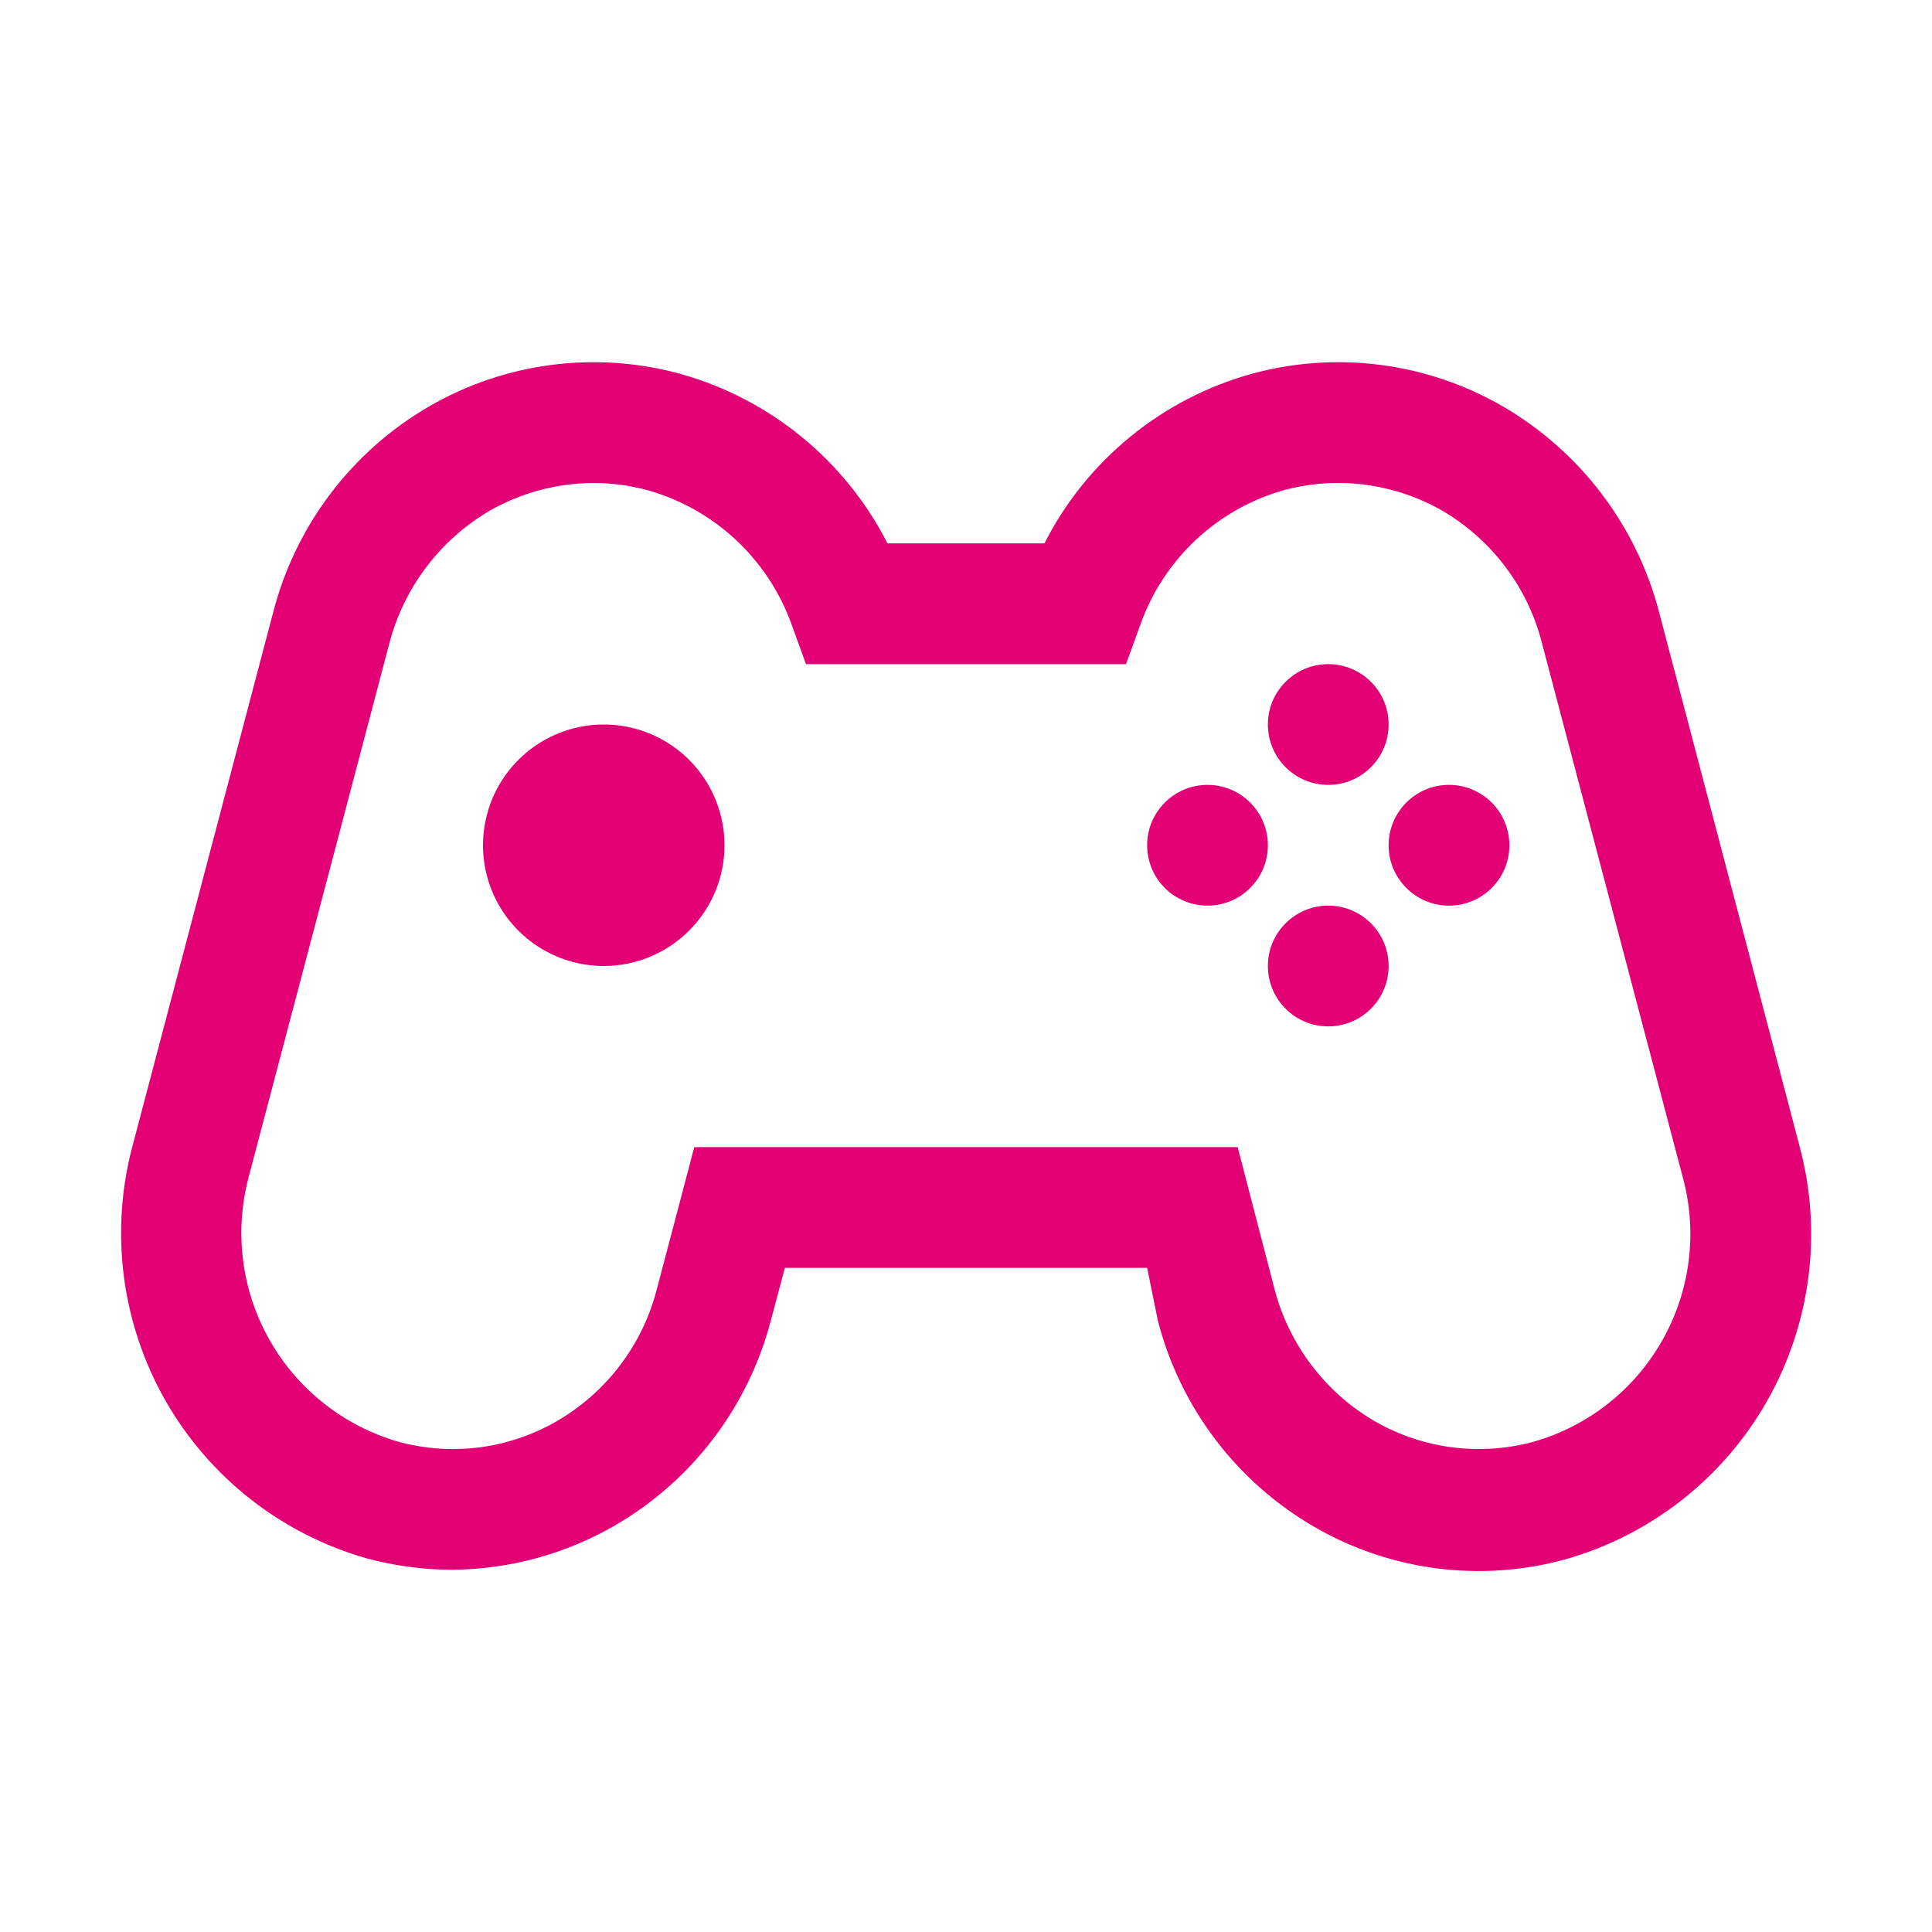<svg width="28" height="28" viewBox="0 0 28 28" fill="none" xmlns="http://www.w3.org/2000/svg">
<path d="M6.571 22.75C6.146 22.751 5.722 22.695 5.311 22.584C4.078 22.232 3.032 21.411 2.397 20.297C1.763 19.183 1.59 17.865 1.916 16.625L3.955 8.89C4.114 8.264 4.396 7.676 4.785 7.161C5.174 6.645 5.662 6.213 6.221 5.889C6.765 5.574 7.366 5.37 7.989 5.289C8.613 5.208 9.246 5.251 9.852 5.416C10.497 5.595 11.097 5.906 11.616 6.33C12.134 6.753 12.558 7.279 12.862 7.875H15.137C15.44 7.278 15.864 6.751 16.383 6.328C16.901 5.904 17.502 5.594 18.147 5.416C18.754 5.251 19.387 5.208 20.01 5.289C20.634 5.37 21.235 5.574 21.779 5.889C22.334 6.212 22.821 6.642 23.21 7.154C23.599 7.666 23.883 8.25 24.045 8.873L26.084 16.625C26.415 17.869 26.243 19.192 25.606 20.311C24.97 21.429 23.918 22.252 22.68 22.601C22.073 22.767 21.44 22.81 20.817 22.729C20.194 22.648 19.593 22.444 19.049 22.129C18.492 21.807 18.005 21.377 17.616 20.865C17.227 20.352 16.943 19.768 16.782 19.145L16.625 18.375H11.375L11.174 19.128C11.013 19.75 10.729 20.335 10.34 20.847C9.951 21.36 9.464 21.789 8.907 22.111C8.196 22.521 7.392 22.741 6.571 22.75ZM8.601 7C8.073 7.002 7.555 7.14 7.096 7.402C6.378 7.824 5.855 8.513 5.644 9.319L3.605 17.054C3.392 17.851 3.499 18.699 3.905 19.418C4.311 20.136 4.982 20.666 5.775 20.895C6.158 20.999 6.557 21.027 6.951 20.976C7.344 20.925 7.724 20.796 8.067 20.598C8.425 20.391 8.738 20.115 8.987 19.786C9.237 19.457 9.418 19.081 9.52 18.681L10.062 16.625H17.937L18.471 18.681C18.575 19.081 18.757 19.455 19.006 19.784C19.255 20.113 19.567 20.39 19.924 20.598C20.269 20.796 20.65 20.924 21.045 20.976C21.439 21.026 21.841 20.999 22.225 20.895C23.018 20.669 23.691 20.138 24.095 19.419C24.5 18.7 24.605 17.85 24.386 17.054L22.347 9.319C22.246 8.92 22.066 8.545 21.818 8.216C21.57 7.887 21.259 7.61 20.904 7.402C20.558 7.204 20.177 7.076 19.783 7.025C19.388 6.973 18.987 7.001 18.602 7.105C18.127 7.24 17.691 7.487 17.33 7.825C16.97 8.163 16.695 8.582 16.529 9.047L16.319 9.625H11.681L11.471 9.047C11.303 8.581 11.027 8.162 10.665 7.824C10.303 7.487 9.865 7.24 9.389 7.105C9.132 7.036 8.867 7 8.601 7Z" fill="#E20074"/>
<path d="M8.75 14C8.404 14 8.066 13.897 7.778 13.705C7.49 13.513 7.266 13.239 7.133 12.92C7.001 12.6 6.966 12.248 7.034 11.909C7.101 11.569 7.268 11.257 7.513 11.013C7.757 10.768 8.069 10.601 8.409 10.534C8.748 10.466 9.1 10.501 9.42 10.633C9.739 10.766 10.013 10.99 10.205 11.278C10.397 11.566 10.5 11.904 10.5 12.25C10.5 12.714 10.316 13.159 9.987 13.487C9.659 13.816 9.214 14 8.75 14Z" fill="#E20074"/>
<path d="M19.25 11.375C19.733 11.375 20.125 10.983 20.125 10.5C20.125 10.017 19.733 9.625 19.25 9.625C18.767 9.625 18.375 10.017 18.375 10.5C18.375 10.983 18.767 11.375 19.25 11.375Z" fill="#E20074"/>
<path d="M19.25 14.875C19.733 14.875 20.125 14.483 20.125 14C20.125 13.517 19.733 13.125 19.25 13.125C18.767 13.125 18.375 13.517 18.375 14C18.375 14.483 18.767 14.875 19.25 14.875Z" fill="#E20074"/>
<path d="M17.5 13.125C17.983 13.125 18.375 12.733 18.375 12.25C18.375 11.767 17.983 11.375 17.5 11.375C17.017 11.375 16.625 11.767 16.625 12.25C16.625 12.733 17.017 13.125 17.5 13.125Z" fill="#E20074"/>
<path d="M21 13.125C21.483 13.125 21.875 12.733 21.875 12.25C21.875 11.767 21.483 11.375 21 11.375C20.517 11.375 20.125 11.767 20.125 12.25C20.125 12.733 20.517 13.125 21 13.125Z" fill="#E20074"/>
</svg>
